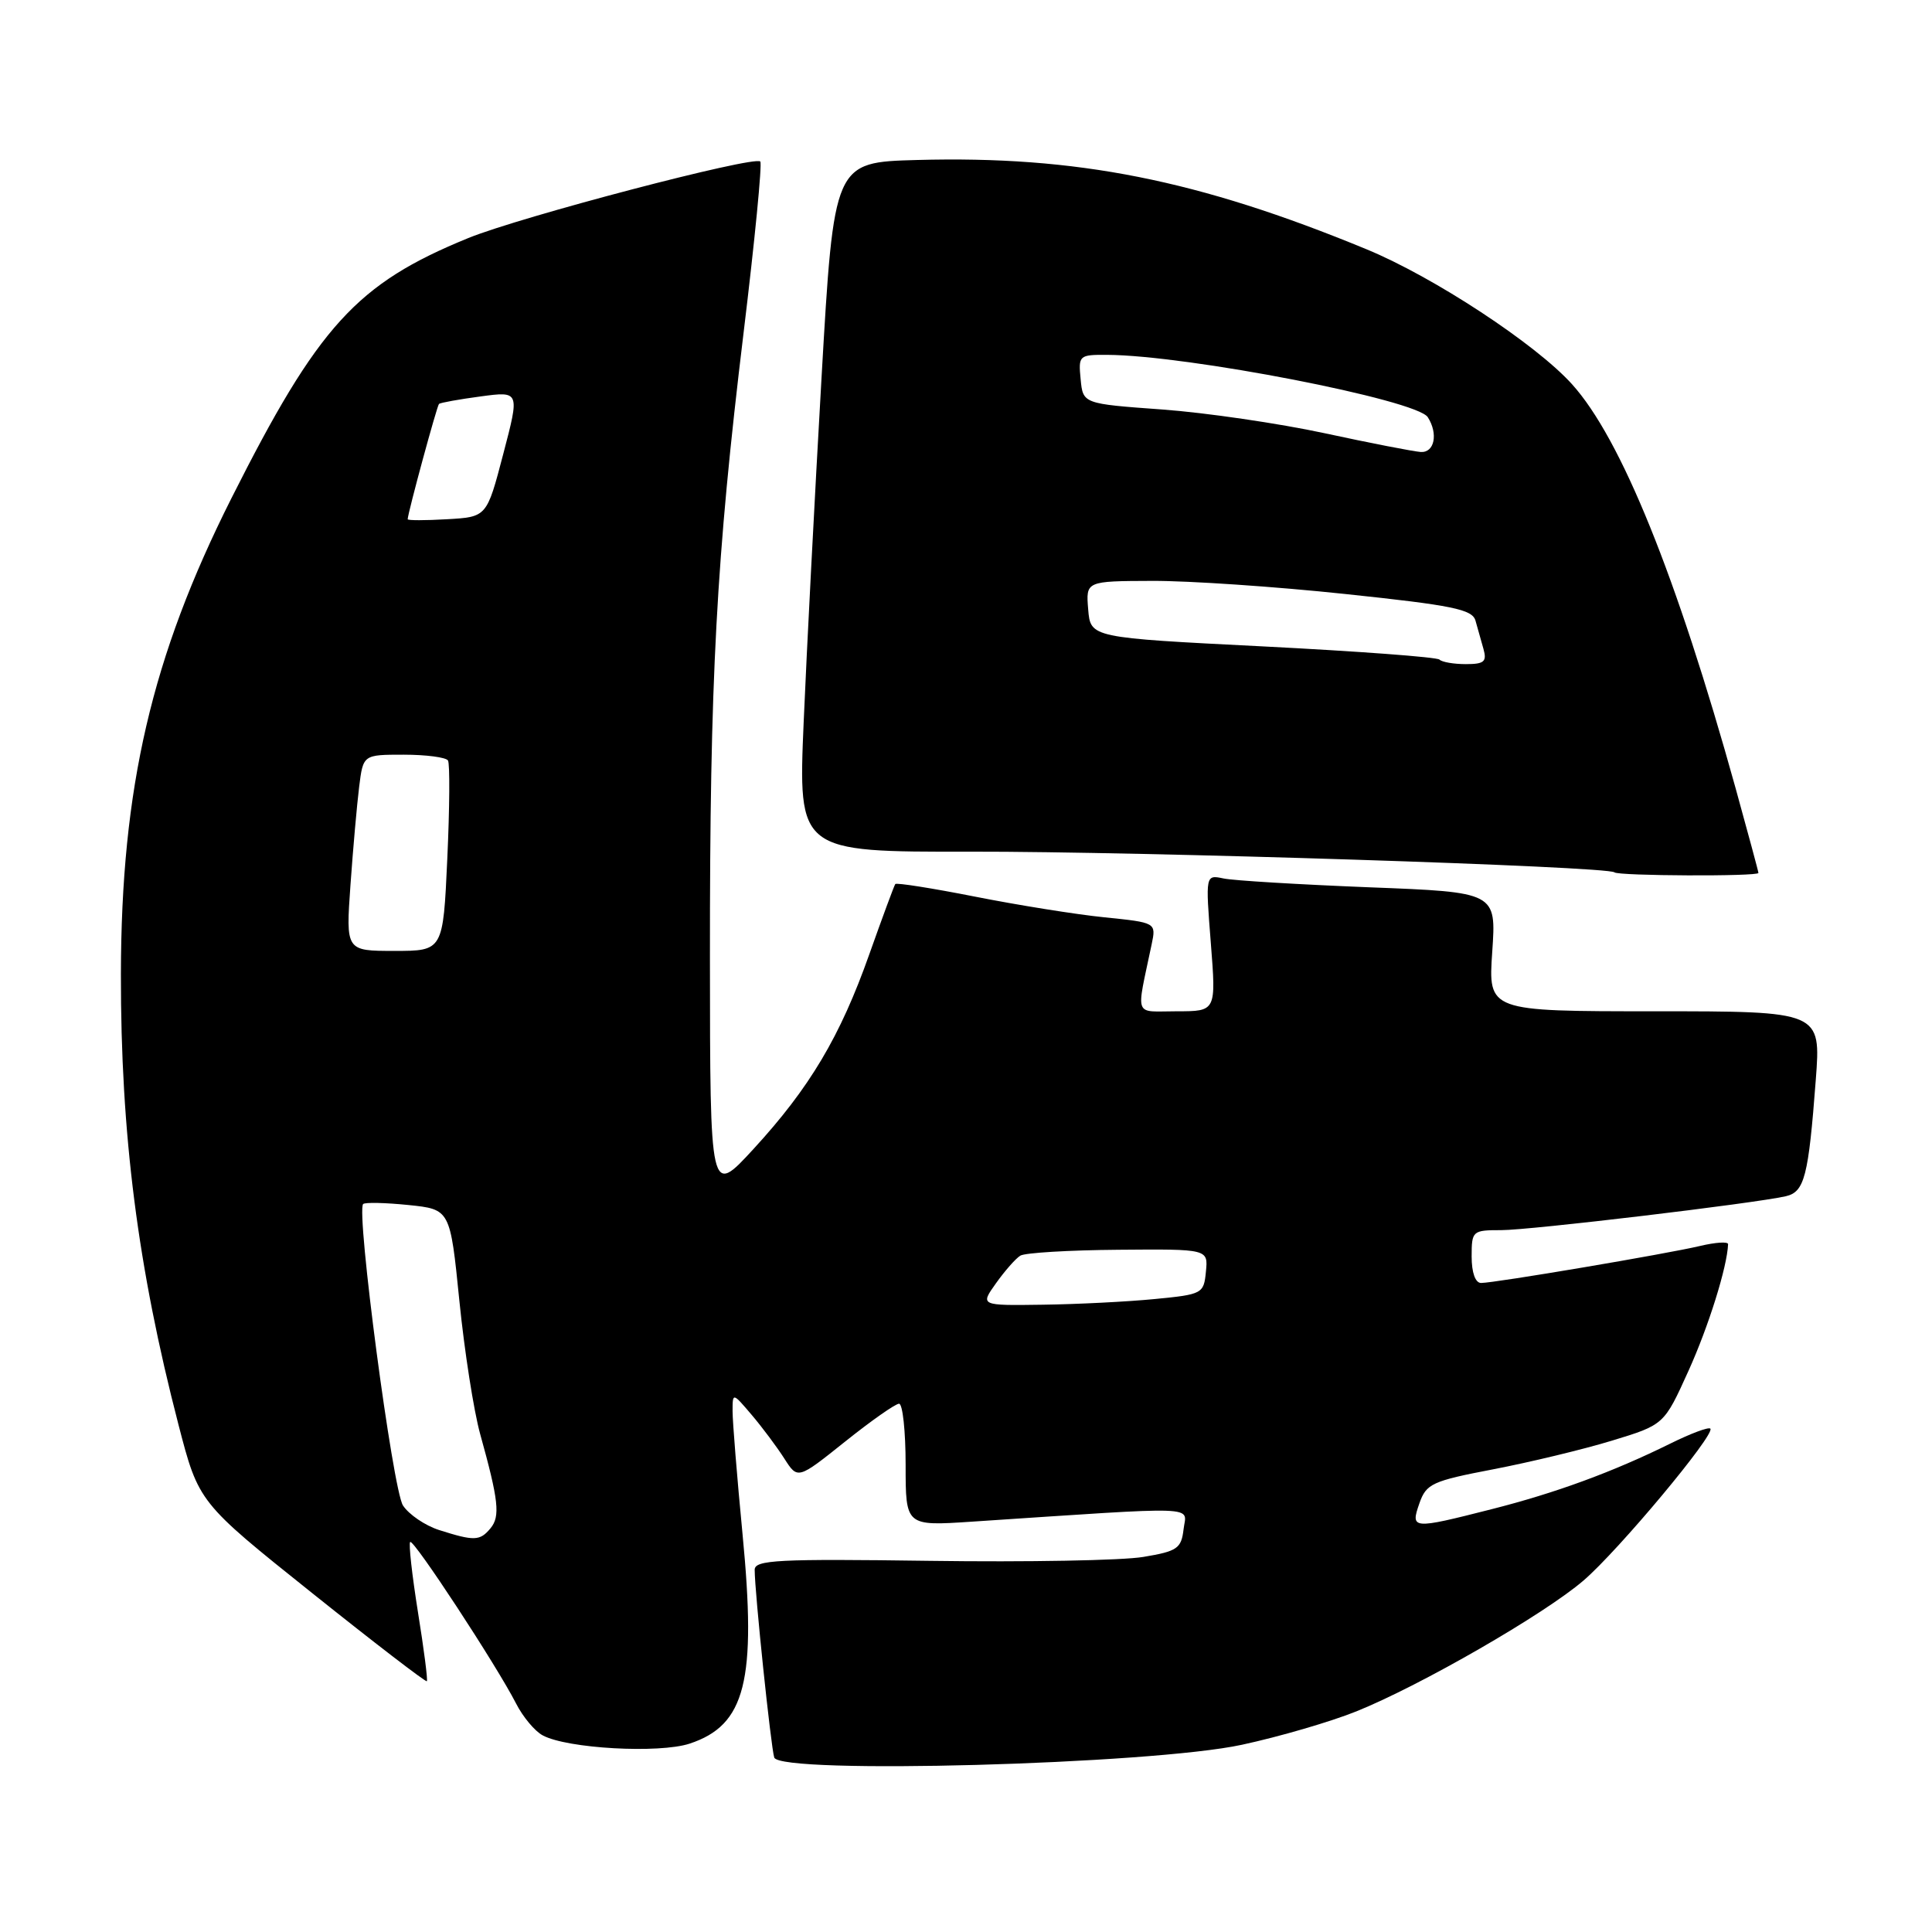 <?xml version="1.0" encoding="UTF-8" standalone="no"?>
<!DOCTYPE svg PUBLIC "-//W3C//DTD SVG 1.1//EN" "http://www.w3.org/Graphics/SVG/1.1/DTD/svg11.dtd" >
<svg xmlns="http://www.w3.org/2000/svg" xmlns:xlink="http://www.w3.org/1999/xlink" version="1.1" viewBox="0 0 256 256">
 <g >
 <path fill="currentColor"
d=" M 164.56 231.19 C 169.54 230.12 176.37 228.12 179.74 226.76 C 188.27 223.32 204.65 213.88 209.82 209.43 C 214.46 205.45 227.34 190.01 226.63 189.30 C 226.39 189.06 224.02 189.95 221.35 191.27 C 213.72 195.04 206.16 197.82 197.59 199.99 C 187.09 202.66 186.88 202.64 188.08 199.19 C 188.99 196.60 189.76 196.24 197.86 194.69 C 202.69 193.76 209.77 192.06 213.57 190.90 C 220.50 188.79 220.50 188.79 223.73 181.65 C 226.40 175.75 228.86 167.88 228.98 164.86 C 228.99 164.50 227.31 164.61 225.25 165.10 C 220.82 166.15 198.06 170.00 196.25 170.00 C 195.49 170.00 195.00 168.63 195.00 166.50 C 195.00 163.09 195.11 163.00 198.93 163.00 C 202.76 163.00 232.38 159.47 236.62 158.51 C 239.11 157.94 239.63 155.92 240.60 143.09 C 241.29 134.00 241.29 134.00 219.24 134.00 C 197.19 134.00 197.19 134.00 197.73 126.11 C 198.27 118.22 198.27 118.22 181.39 117.57 C 172.10 117.20 163.43 116.68 162.12 116.40 C 159.73 115.90 159.73 115.90 160.44 124.95 C 161.15 134.00 161.15 134.00 155.95 134.00 C 150.14 134.00 150.53 135.03 152.60 125.13 C 153.20 122.25 153.20 122.25 146.35 121.55 C 142.58 121.17 134.86 119.93 129.20 118.81 C 123.53 117.69 118.77 116.94 118.63 117.14 C 118.48 117.34 116.94 121.51 115.20 126.41 C 111.33 137.36 107.29 144.14 99.83 152.26 C 94.09 158.50 94.09 158.50 94.07 127.00 C 94.05 89.87 94.90 74.05 98.53 44.08 C 100.01 31.88 101.01 21.67 100.74 21.40 C 99.93 20.60 69.01 28.71 62.06 31.54 C 47.24 37.59 42.18 43.15 30.65 66.05 C 20.09 87.04 16.06 104.39 16.02 129.08 C 15.99 150.26 18.25 167.95 23.65 188.78 C 26.32 199.07 26.32 199.07 41.31 211.05 C 49.55 217.64 56.41 222.91 56.56 222.77 C 56.70 222.62 56.17 218.50 55.38 213.61 C 54.60 208.71 54.13 204.53 54.35 204.32 C 54.79 203.88 65.81 220.69 68.38 225.72 C 69.28 227.49 70.87 229.40 71.92 229.95 C 75.17 231.70 87.33 232.37 91.38 231.04 C 98.79 228.59 100.27 222.74 98.39 203.28 C 97.66 195.70 97.07 188.38 97.07 187.00 C 97.07 184.50 97.07 184.50 99.62 187.50 C 101.02 189.15 102.96 191.75 103.93 193.27 C 105.70 196.04 105.70 196.04 111.98 191.02 C 115.43 188.26 118.65 186.00 119.13 186.00 C 119.61 186.00 120.00 189.65 120.00 194.11 C 120.00 202.21 120.00 202.21 128.75 201.63 C 159.72 199.58 157.19 199.49 156.83 202.63 C 156.53 205.18 156.01 205.55 151.50 206.30 C 148.75 206.77 136.04 207.00 123.25 206.82 C 103.11 206.54 100.00 206.70 100.00 208.00 C 99.99 210.86 102.15 231.51 102.59 232.88 C 103.32 235.14 152.53 233.80 164.56 231.19 Z  M 233.00 115.67 C 233.00 115.49 231.63 110.43 229.97 104.42 C 222.14 76.25 214.79 58.09 208.29 50.90 C 203.48 45.57 189.95 36.69 181.07 33.03 C 158.75 23.82 142.62 20.62 121.50 21.20 C 110.50 21.50 110.50 21.50 108.86 50.00 C 107.96 65.68 106.89 86.24 106.49 95.69 C 105.76 112.89 105.76 112.89 128.63 112.85 C 151.15 112.81 213.10 114.80 213.92 115.59 C 214.41 116.07 233.00 116.15 233.00 115.67 Z  M 58.16 202.73 C 56.33 202.14 54.18 200.68 53.40 199.49 C 52.04 197.42 47.16 160.50 48.12 159.54 C 48.37 159.30 51.06 159.36 54.11 159.67 C 59.65 160.24 59.65 160.24 60.87 172.37 C 61.54 179.04 62.78 186.97 63.62 190.00 C 66.07 198.81 66.31 200.93 64.99 202.51 C 63.59 204.20 62.84 204.22 58.16 202.73 Z  M 131.98 170.03 C 133.14 168.40 134.59 166.75 135.20 166.38 C 135.81 166.00 141.66 165.65 148.20 165.60 C 160.09 165.50 160.09 165.50 159.79 168.50 C 159.51 171.42 159.33 171.52 153.00 172.13 C 149.43 172.48 142.76 172.82 138.18 172.88 C 129.86 173.00 129.86 173.00 131.98 170.03 Z  M 46.44 117.25 C 46.78 112.44 47.30 106.59 47.59 104.25 C 48.12 100.00 48.12 100.00 53.50 100.00 C 56.46 100.00 59.10 100.35 59.36 100.77 C 59.62 101.19 59.58 107.04 59.27 113.77 C 58.71 126.00 58.71 126.00 52.26 126.00 C 45.82 126.00 45.82 126.00 46.44 117.25 Z  M 54.02 68.80 C 54.07 67.85 57.90 53.77 58.17 53.52 C 58.35 53.36 60.83 52.91 63.68 52.53 C 68.87 51.83 68.87 51.83 66.68 60.17 C 64.50 68.50 64.50 68.50 59.25 68.80 C 56.36 68.97 54.01 68.97 54.02 68.80 Z  M 190.74 87.40 C 190.41 87.07 179.87 86.29 167.32 85.65 C 144.50 84.50 144.50 84.50 144.19 80.75 C 143.88 77.00 143.88 77.00 152.69 76.97 C 157.54 76.95 169.04 77.73 178.26 78.71 C 192.50 80.21 195.09 80.74 195.51 82.24 C 195.78 83.21 196.26 84.90 196.57 86.00 C 197.04 87.67 196.66 88.00 194.23 88.00 C 192.64 88.00 191.06 87.73 190.74 87.40 Z  M 175.50 57.40 C 169.45 56.10 159.78 54.68 154.00 54.26 C 143.50 53.50 143.50 53.50 143.19 50.25 C 142.88 47.09 142.98 47.00 146.69 47.02 C 157.34 47.07 187.73 52.98 189.19 55.28 C 190.59 57.48 190.08 60.01 188.25 59.89 C 187.29 59.82 181.55 58.71 175.50 57.40 Z "/>
</g>
</svg>